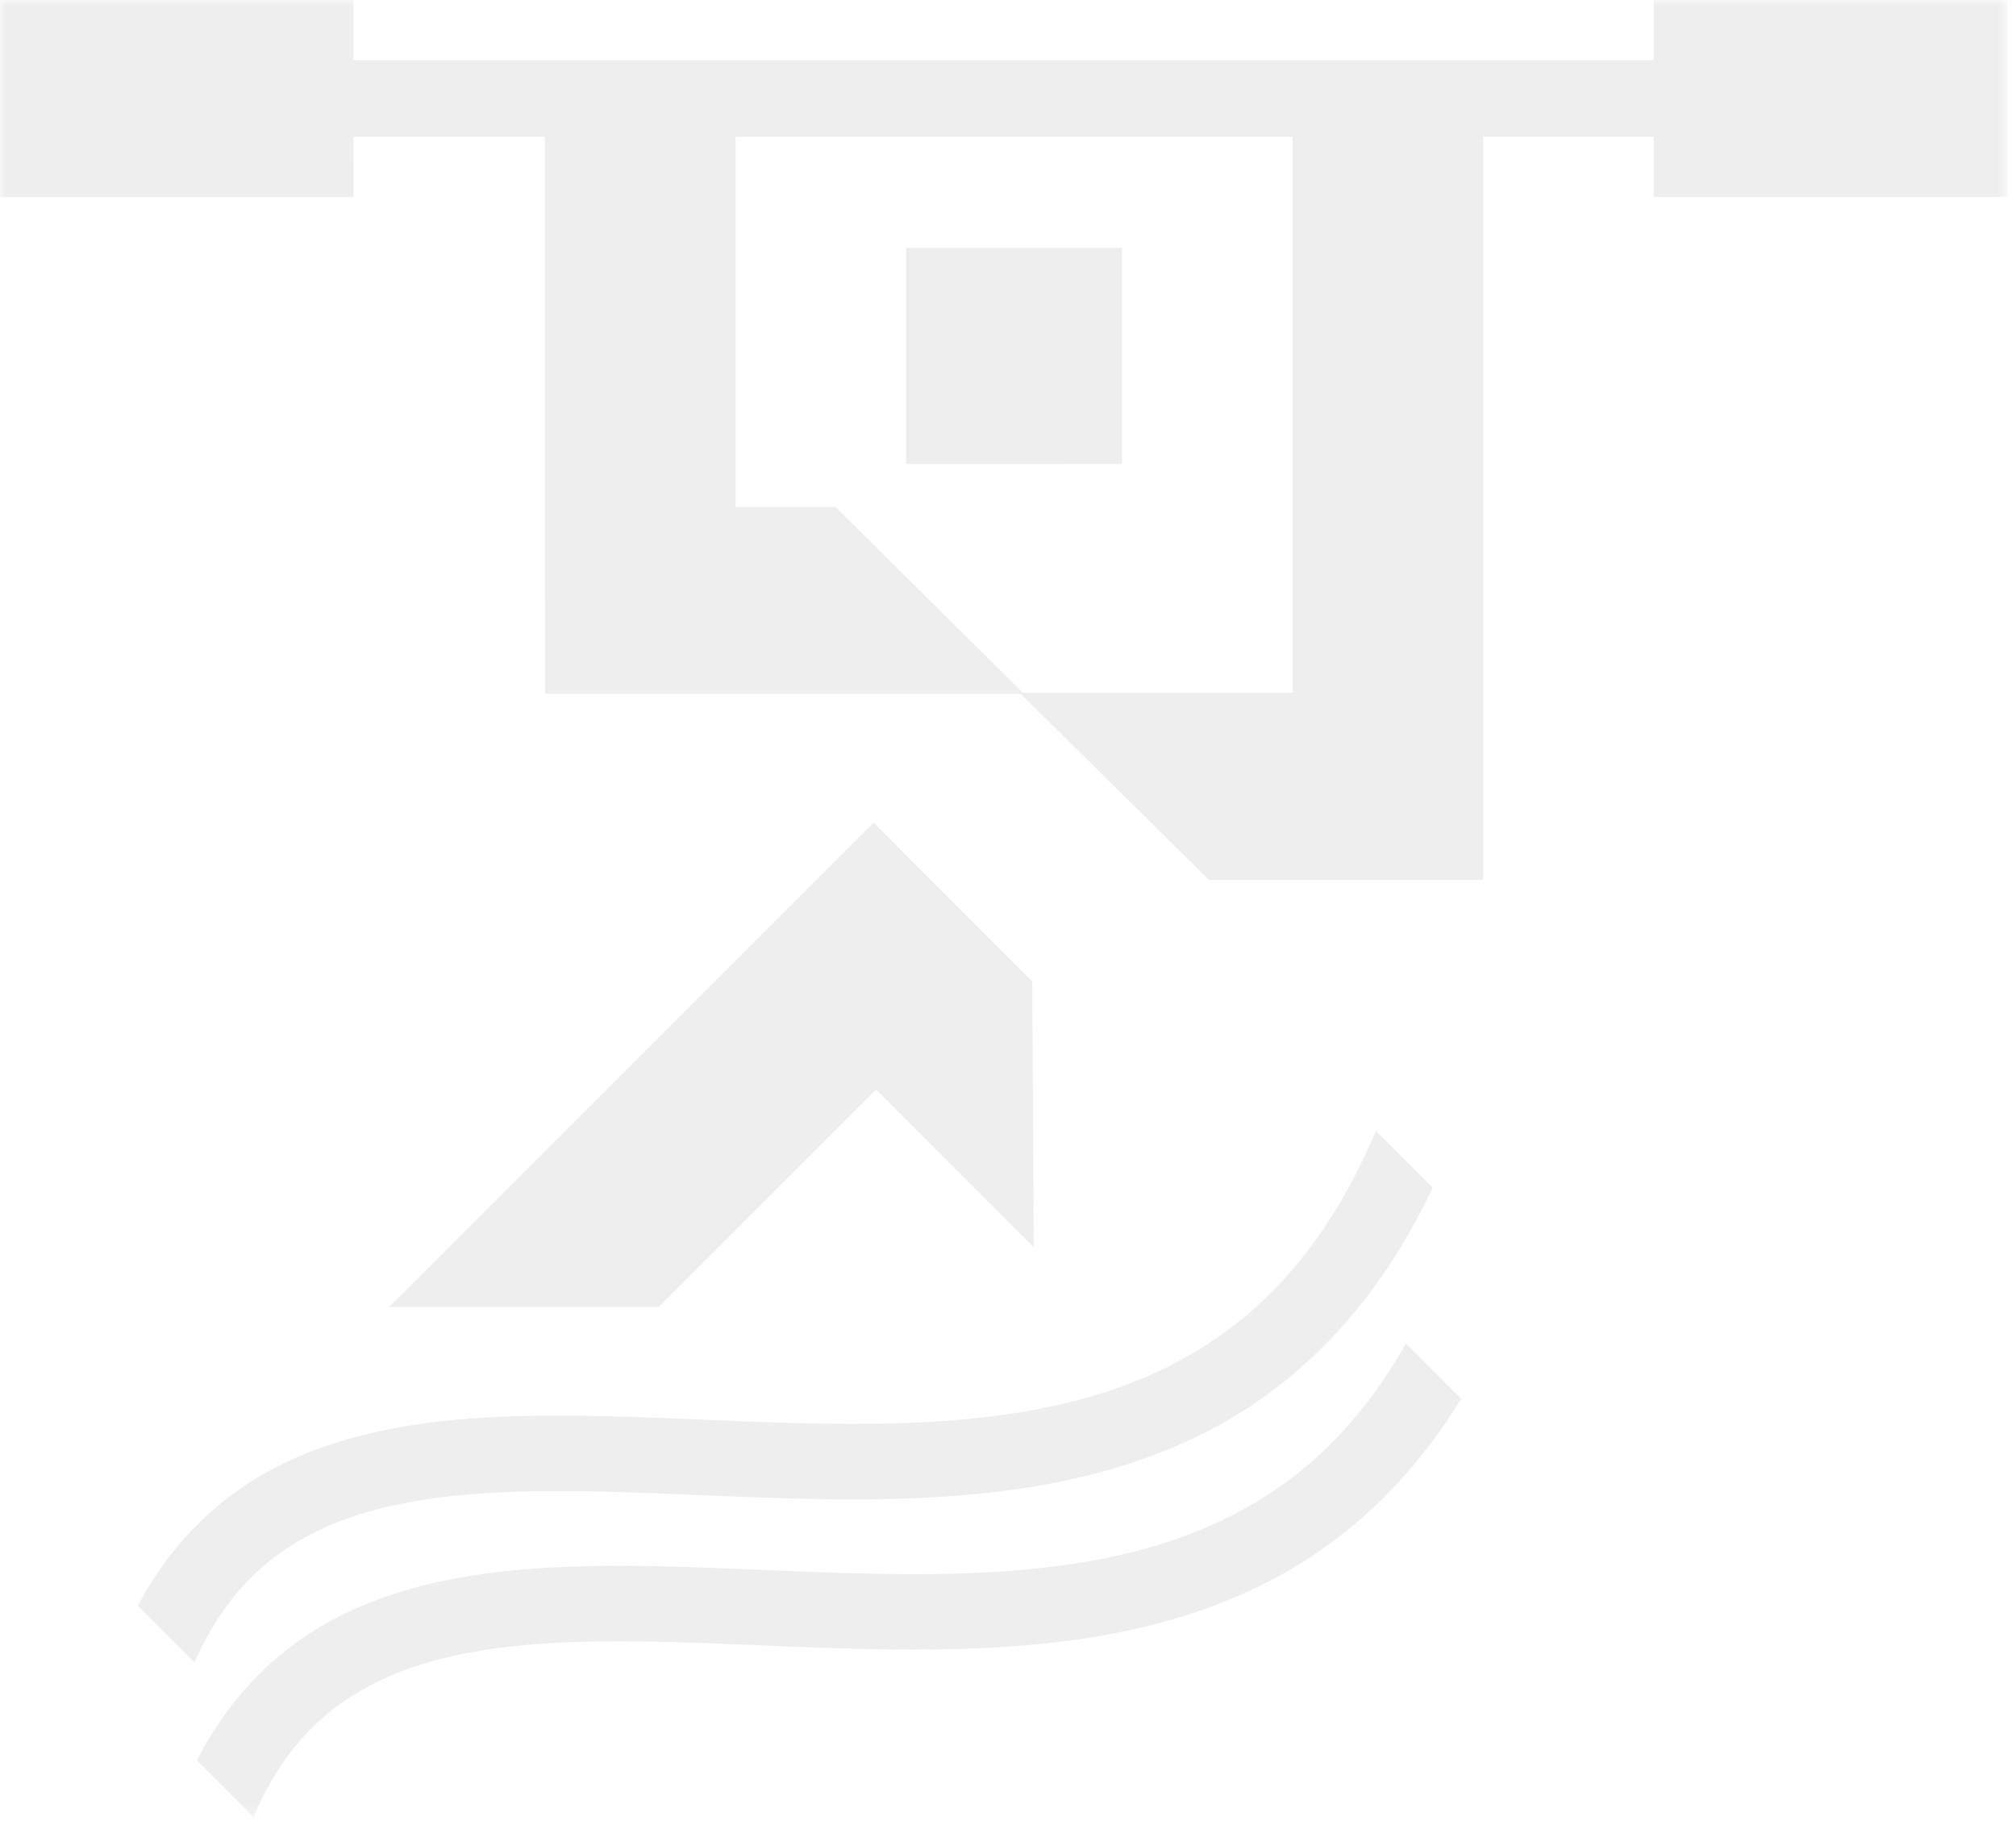 <?xml version="1.0" encoding="UTF-8"?>
<svg width="165px" height="149px" viewBox="0 0 165 149" version="1.1" xmlns="http://www.w3.org/2000/svg" xmlns:xlink="http://www.w3.org/1999/xlink">
    <!-- Generator: sketchtool 58 (101010) - https://sketch.com -->
    <title>484C09F2-690E-47F6-AA24-087A2E7EA5A9</title>
    <desc>Created with sketchtool.</desc>
    <defs>
        <polygon id="path-1" points="0 0 164.286 0 164.286 148.692 0 148.692"></polygon>
    </defs>
    <g id="Page-1" stroke="none" stroke-width="1" fill="none" fill-rule="evenodd">
        <g id="l_home" transform="translate(-638, -1266)">
            <g id="illustration_2" transform="translate(638, 1266)">
                <mask id="mask-2" fill="white">
                    <use xlink:href="#path-1"></use>
                </mask>
                <g id="Clip-2"></g>
                <path d="M91.836,20.29 L74.163,20.293 L74.163,37.972 L91.836,37.969 L91.836,20.29 Z M27.222,124.729 C32.235,122.644 38.586,122.017 45.654,122.026 C53.181,122.026 61.479,122.701 69.819,122.707 C79.182,122.701 88.677,121.852 97.281,117.892 C105.294,114.208 112.32,107.644 117.258,97.207 L112.614,92.563 C108.09,103.168 101.946,108.901 94.686,112.285 C87.414,115.657 78.816,116.539 69.819,116.53 C61.812,116.53 53.538,115.852 45.654,115.849 C38.256,115.855 31.155,116.443 24.861,119.029 C19.323,121.282 14.52,125.293 11.286,131.41 L15.915,136.045 C18.594,130.051 22.326,126.805 27.222,124.729 L27.222,124.729 Z M99.684,124.579 C92.406,127.957 83.814,128.839 74.817,128.827 C66.807,128.833 58.533,128.152 50.658,128.146 C43.254,128.158 36.15,128.728 29.859,131.326 C24.219,133.618 19.353,137.746 16.116,144.058 L20.745,148.693 C23.433,142.462 27.222,139.141 32.223,137.029 C37.233,134.941 43.587,134.314 50.658,134.323 C58.185,134.323 66.471,135.001 74.817,135.001 C84.183,134.998 93.684,134.152 102.27,130.186 C108.945,127.123 114.93,122.074 119.592,114.472 L115.074,109.945 C110.889,117.349 105.675,121.786 99.684,124.579 L99.684,124.579 Z M164.286,16.12 L164.28,-0.002 L135.354,0.001 L135.354,4.924 L28.932,4.924 L28.929,-0.002 L0,0.001 L0,16.12 L28.935,16.12 L28.932,11.203 L44.604,11.203 L44.607,56.788 L83.55,56.788 L98.94,72.004 L121.392,72.004 L121.395,11.203 L135.354,11.203 L135.354,16.12 L164.286,16.12 Z M105.795,56.707 L83.73,56.707 L68.379,41.482 L60.204,41.485 L60.204,11.203 L105.795,11.203 L105.795,56.707 Z M71.703,89.173 L84.606,102.082 L84.486,80.323 L71.493,67.321 L31.848,106.966 L53.913,106.966 L71.703,89.173 Z" id="Fill-1" fill-opacity="0.07" fill="#000000" mask="url(#mask-2)"></path>
            </g>
        </g>
    </g>
</svg>